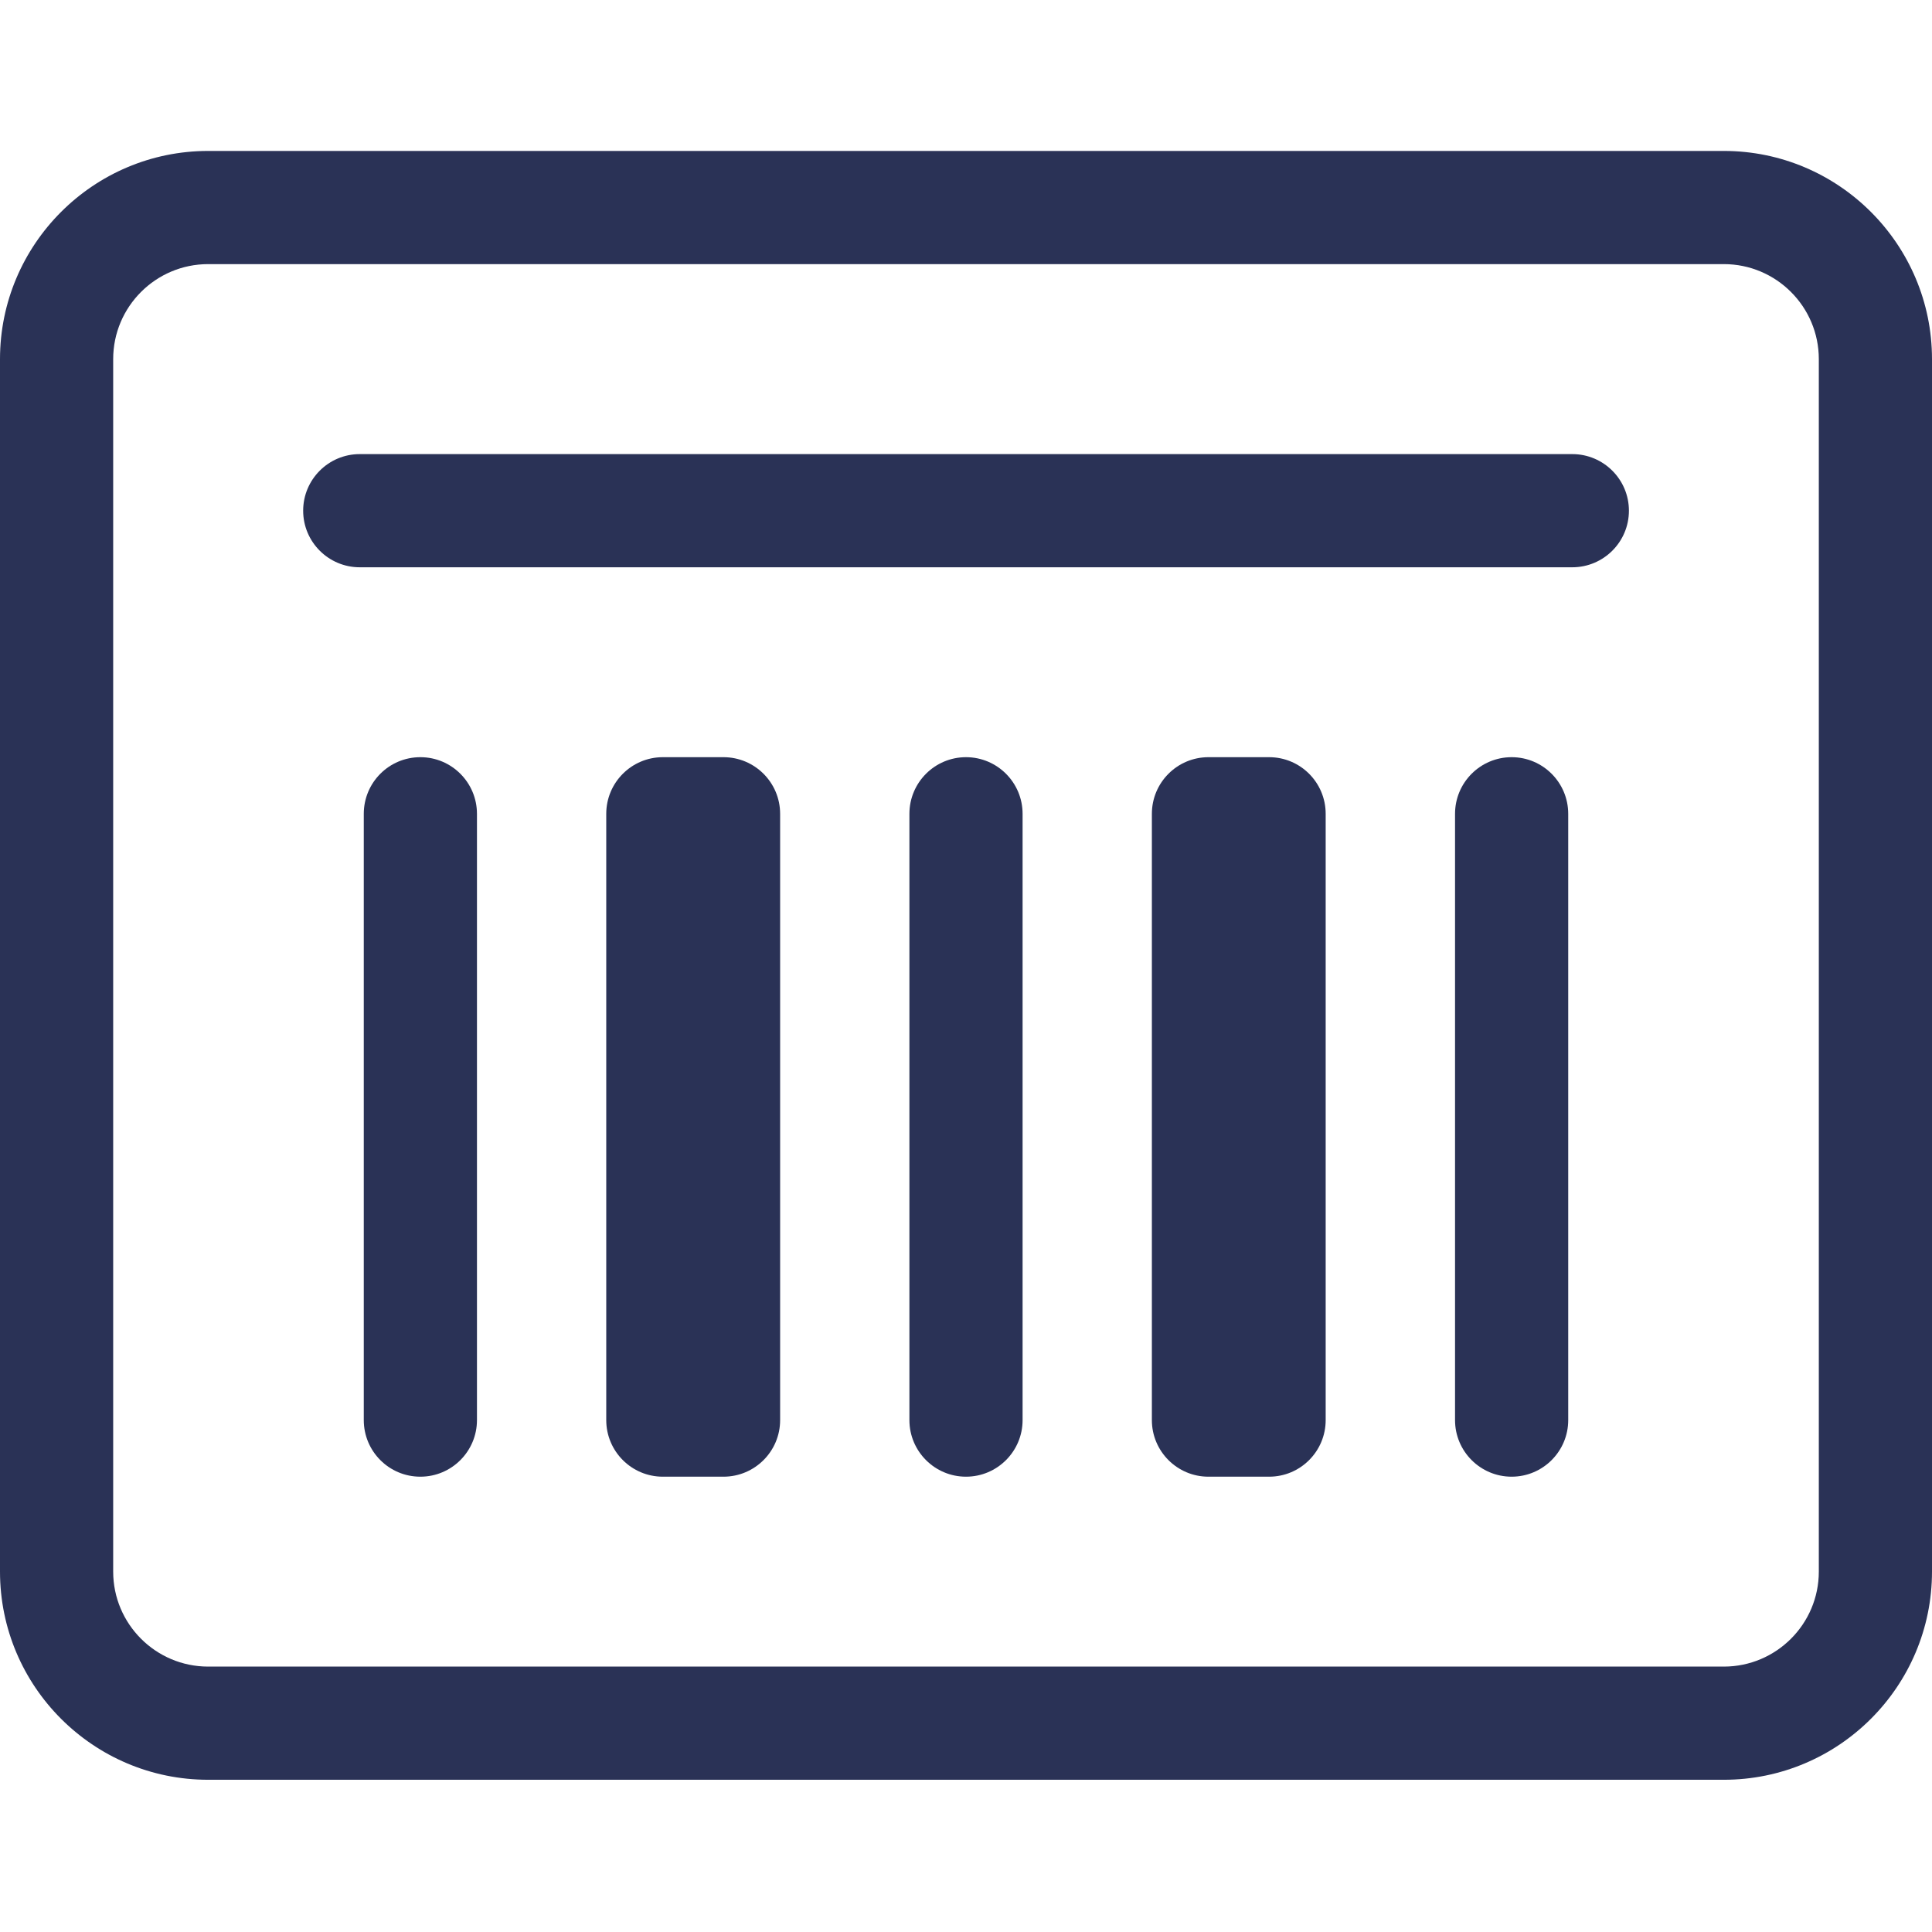 <svg width="24" height="24" viewBox="0 0 24 24" fill="none" xmlns="http://www.w3.org/2000/svg">
<g clip-path="url(#clip0_46_713)">
<path d="M21.414 1.875H2.586C1.16 1.875 0 3.035 0 4.461V19.523C0 20.95 1.16 22.109 2.586 22.109H21.414C22.84 22.109 24 20.95 24 19.523V4.461C24 3.035 22.84 1.875 21.414 1.875ZM22.594 19.523C22.594 20.174 22.065 20.703 21.414 20.703H2.586C1.935 20.703 1.406 20.174 1.406 19.523V4.461C1.406 3.81 1.935 3.281 2.586 3.281H21.414C22.065 3.281 22.594 3.81 22.594 4.461V19.523Z" fill="#2A3256"/>
<path d="M19.531 5.641H4.469C4.081 5.641 3.766 5.956 3.766 6.344C3.766 6.732 4.081 7.047 4.469 7.047H19.531C19.92 7.047 20.235 6.732 20.235 6.344C20.235 5.956 19.92 5.641 19.531 5.641Z" fill="#2A3256"/>
<path d="M5.222 9.406C4.833 9.406 4.519 9.721 4.519 10.11V17.641C4.519 18.029 4.833 18.344 5.222 18.344C5.61 18.344 5.925 18.029 5.925 17.641V10.11C5.925 9.721 5.61 9.406 5.222 9.406Z" fill="#2A3256"/>
<path d="M12 9.406C11.612 9.406 11.297 9.721 11.297 10.11V17.641C11.297 18.029 11.612 18.344 12 18.344C12.388 18.344 12.703 18.029 12.703 17.641V10.11C12.703 9.721 12.388 9.406 12 9.406Z" fill="#2A3256"/>
<path d="M18.778 9.406C18.39 9.406 18.075 9.721 18.075 10.11V17.641C18.075 18.029 18.39 18.344 18.778 18.344C19.166 18.344 19.481 18.029 19.481 17.641V10.11C19.481 9.721 19.166 9.406 18.778 9.406Z" fill="#2A3256"/>
<path d="M8.987 9.406H8.234C7.846 9.406 7.531 9.721 7.531 10.11V17.641C7.531 18.029 7.846 18.344 8.234 18.344H8.987C9.376 18.344 9.691 18.029 9.691 17.641V10.11C9.691 9.721 9.376 9.406 8.987 9.406Z" fill="#2A3256"/>
<path d="M15.765 9.406H15.012C14.624 9.406 14.309 9.721 14.309 10.11V17.641C14.309 18.029 14.624 18.344 15.012 18.344H15.765C16.154 18.344 16.468 18.029 16.468 17.641V10.11C16.468 9.721 16.154 9.406 15.765 9.406Z" fill="#2A3256"/>
</g>
<defs>
<clipPath id="clip0_46_713">
<rect width="24" height="24" fill="white"/>
</clipPath>
</defs>
</svg>
